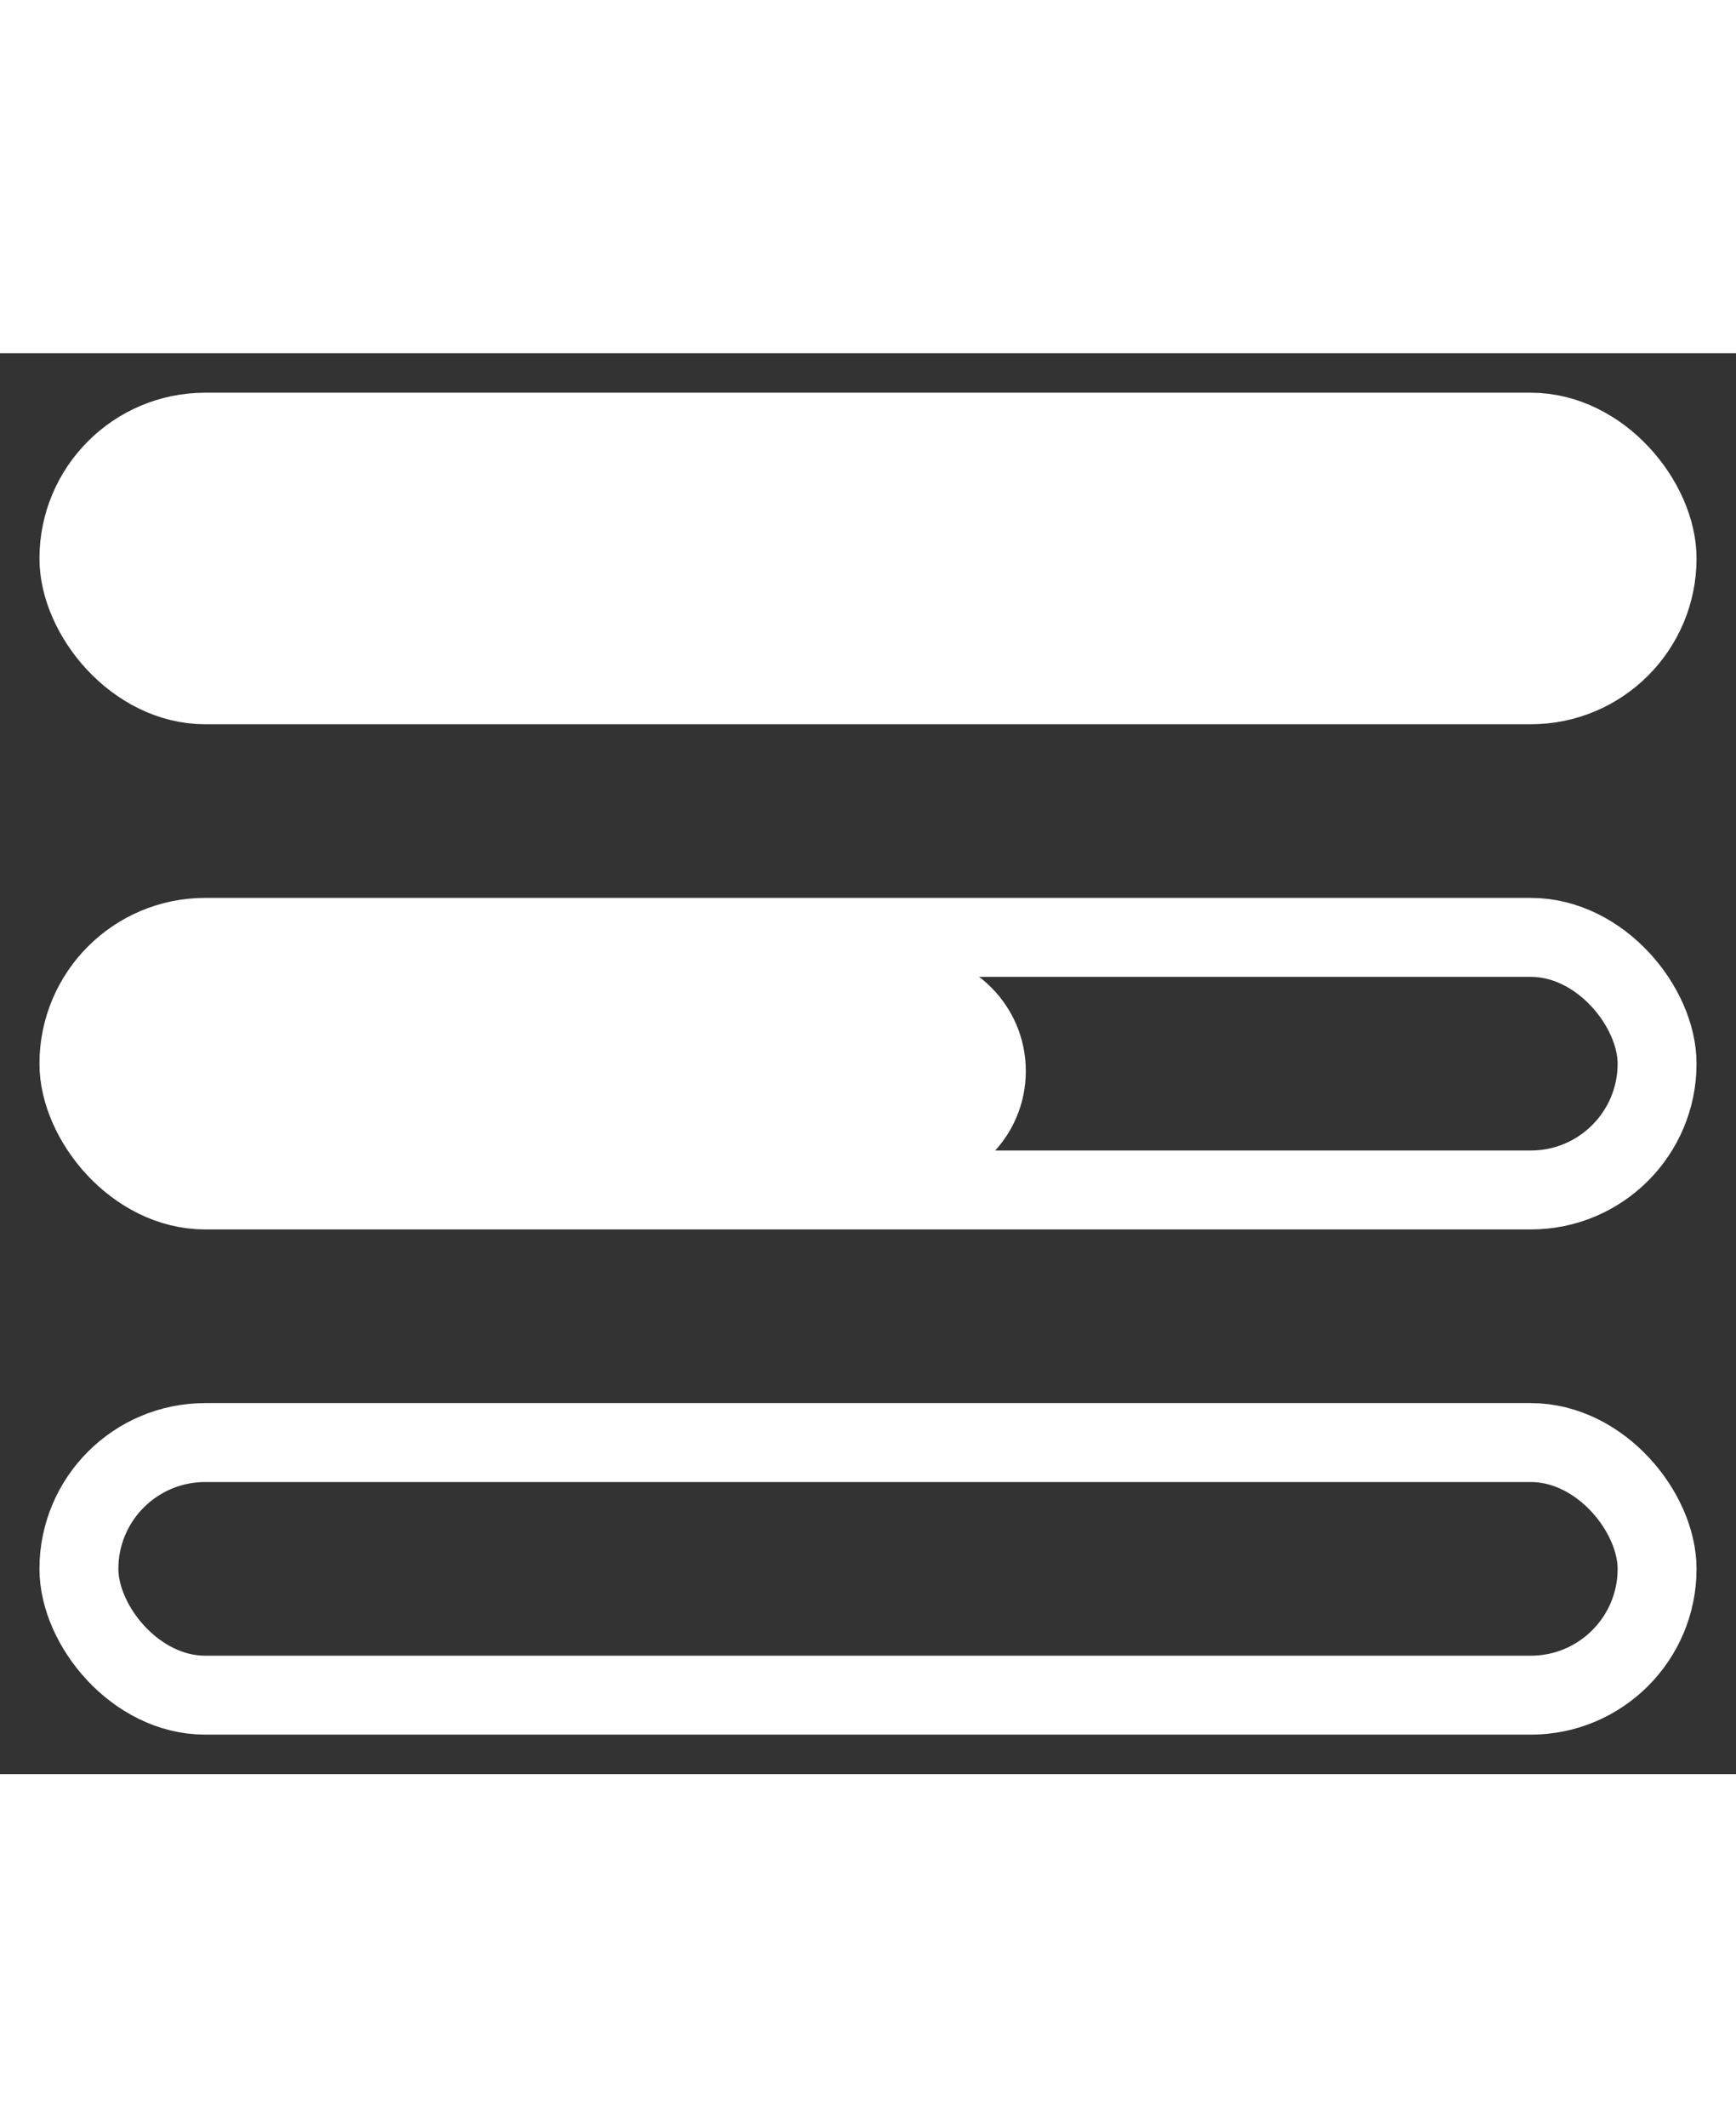<svg width="120" height="147" viewBox="0 0 22 18" fill="none" xmlns="http://www.w3.org/2000/svg">
  <rect x="0" y="0" width="22" height="18" fill="#333333" stroke="none"/>
  <path d="M1 9.094C1 8.265 1.672 7.594 2.5 7.594H11.5C12.328 7.594 13 8.265 13 9.094C13 9.922 12.328 10.594 11.5 10.594H2.5C1.672 10.594 1 9.922 1 9.094Z" fill="white"/>
  <rect x="1" y="1" width="20" height="3.2" rx="1.6" fill="white" stroke="white"/>
  <rect x="1" y="7.4" width="20" height="3.2" rx="1.6" stroke="white"/>
  <rect x="1" y="13.8" width="20" height="3.2" rx="1.6" stroke="white"/>
</svg>
